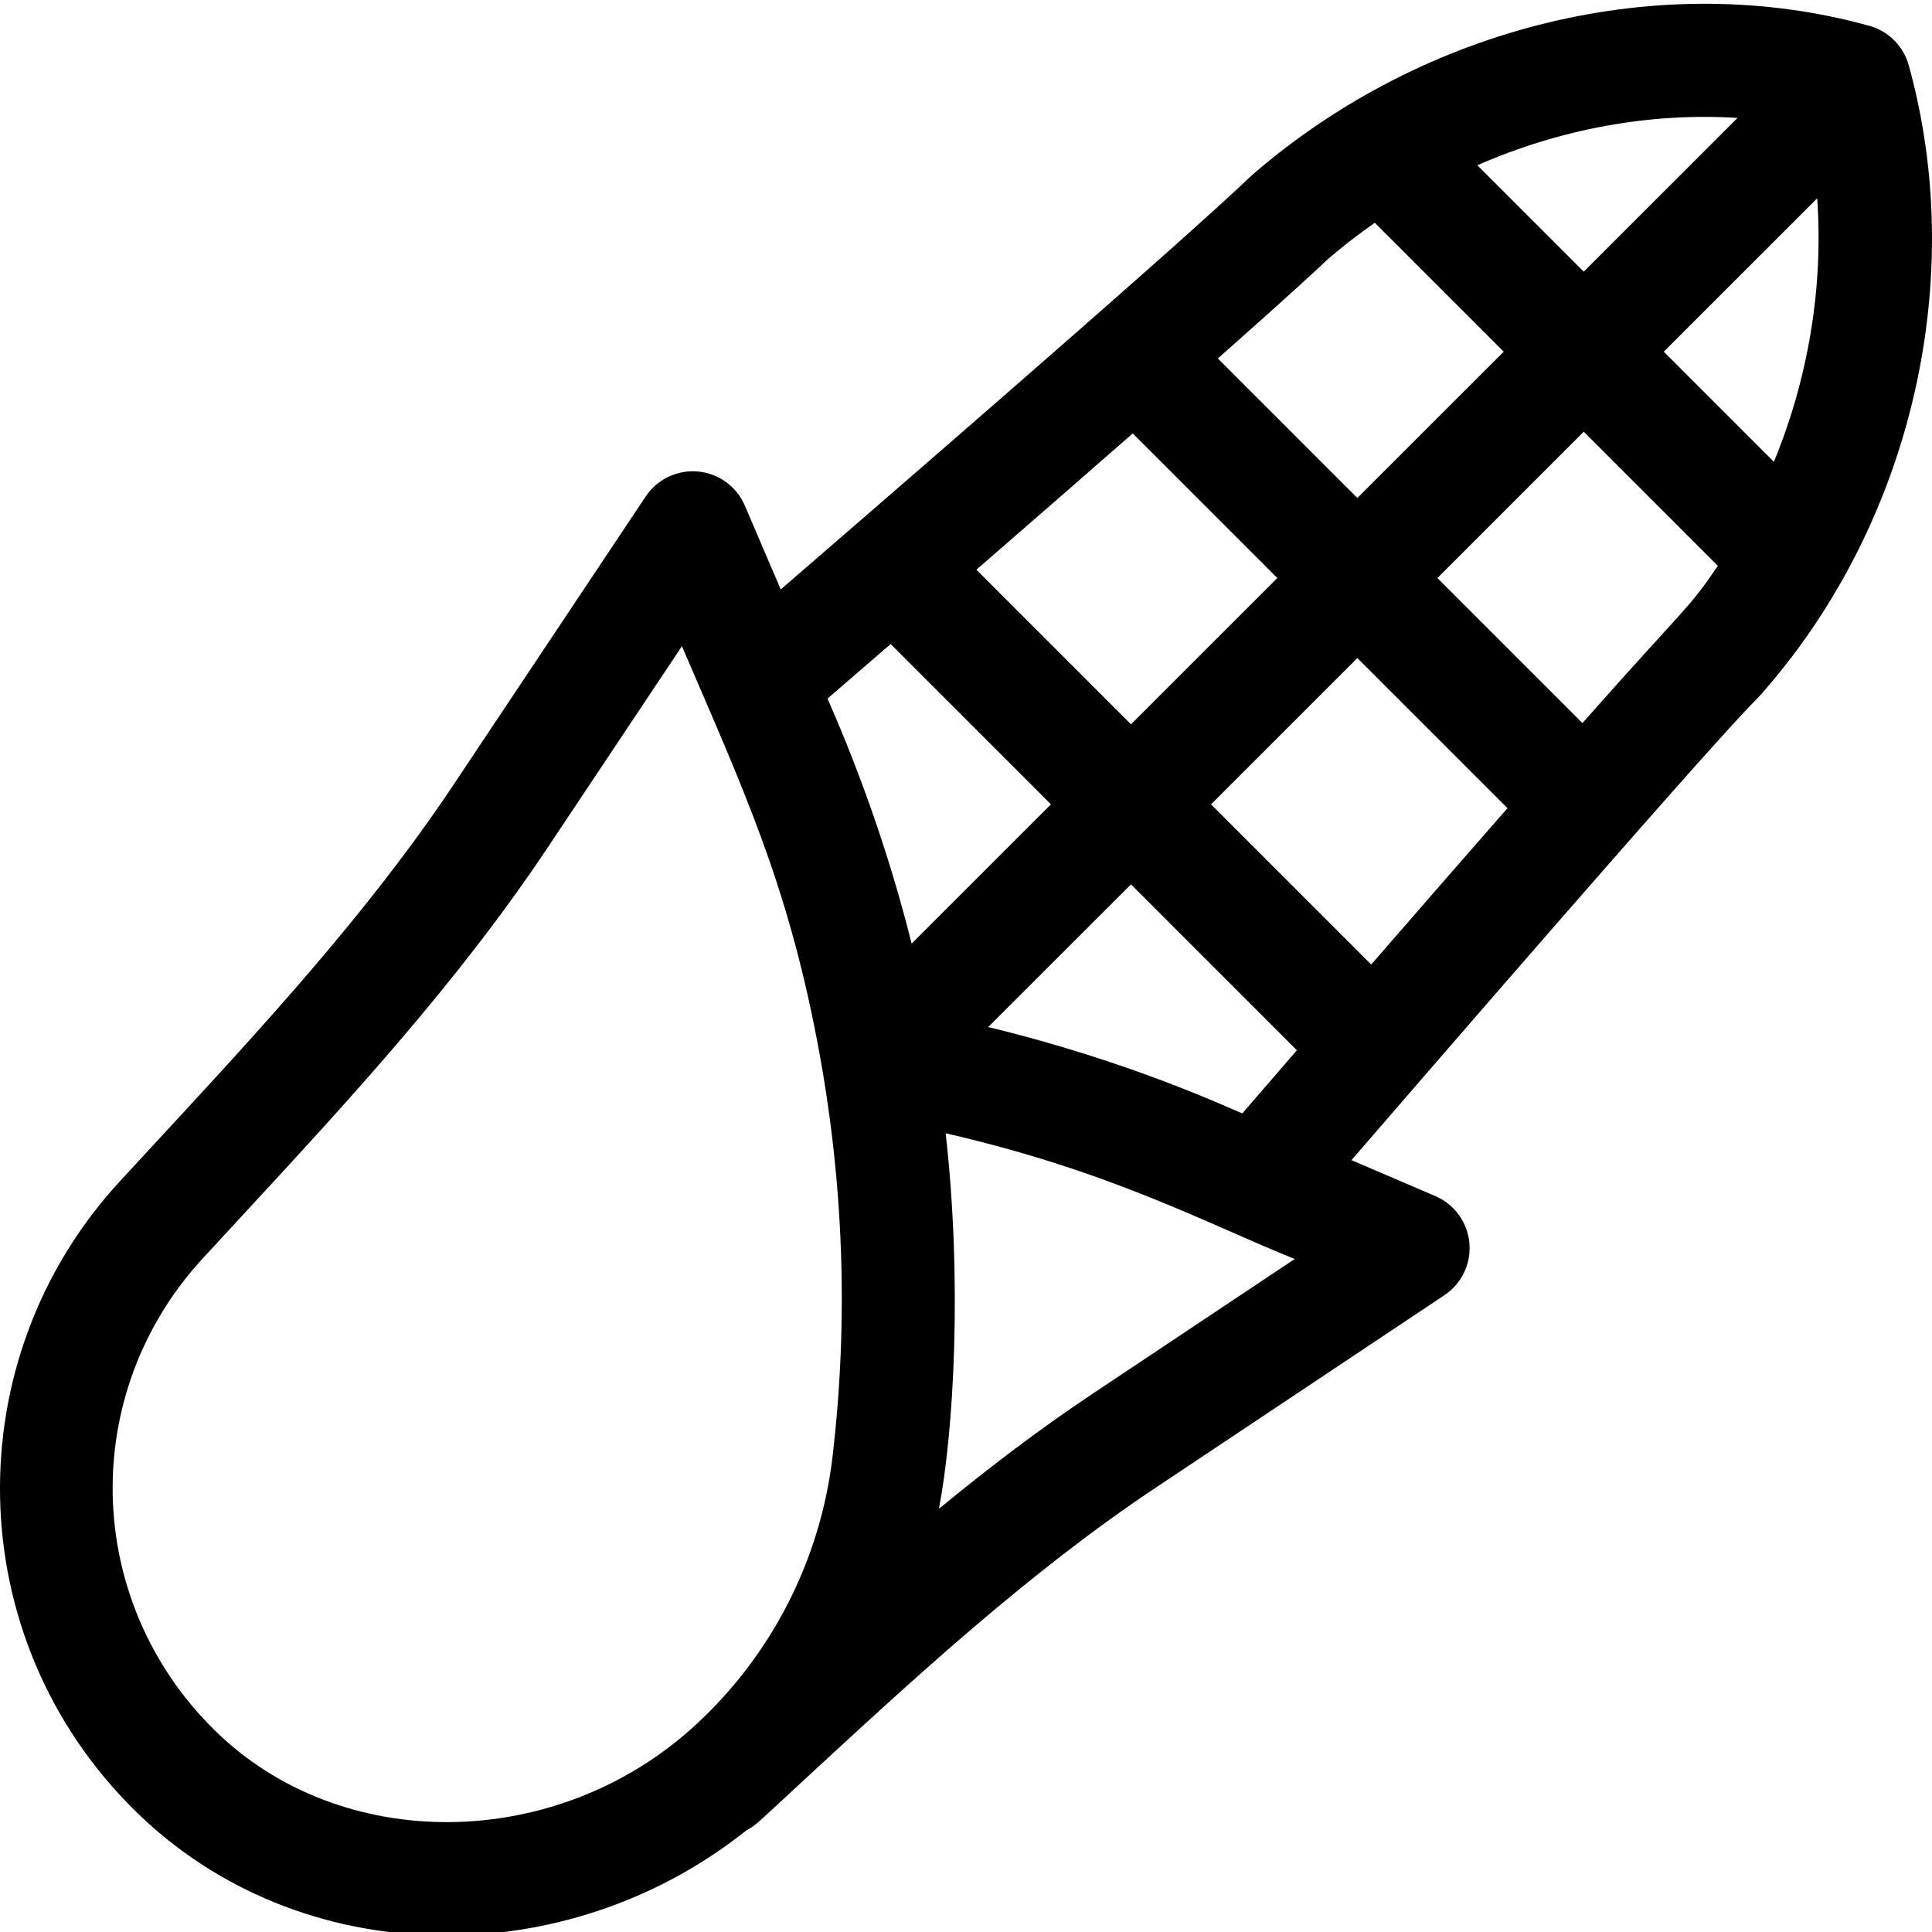 <svg height="511pt" viewBox="0 0 511.999 511" width="511pt" xmlns="http://www.w3.org/2000/svg"><path d="m495.395 6.344c-54.969-15.246-117.57-.164-163.379 39.363-2.531 2.188-6.406 7.406-125.109 109.996l-9.527-22.223c-2.164-5.059-6.93-8.523-12.41-9.023-5.484-.504-10.797 2.035-13.852 6.613l-51.055 76.582c-22.418 33.629-50.699 64.223-78.051 93.812-3.461 3.746-6.926 7.492-10.383 11.25-43.254 47.016-42.391 120.738 4.109 166.598 43.594 42.996 114.215 43.496 162.129 5.199 2.395-1.238 2.336-1.398 14.523-12.664 29.59-27.348 60.188-55.633 93.816-78.051l76.582-51.059c4.578-3.051 7.117-8.367 6.613-13.848s-3.969-10.246-9.023-12.414l-22.227-9.523c117.156-135.547 103.41-117.203 110.02-125.137 38.711-44.879 53.27-108.762 37.664-165.027-1.406-5.074-5.371-9.035-10.441-10.445zm-25.297 115.543-29.18-29.18 40.656-40.645c1.668 23.531-2.363 47.738-11.477 69.824zm-9.637-91.129-40.754 40.738-28.203-28.203c22.035-9.641 45.816-14.012 68.957-12.535zm-108.516 37.367c3.988-3.422 8.129-6.609 12.391-9.586l34.16 34.164-38.781 38.773-36.973-36.977c20.836-18.449 27.43-24.66 29.203-26.375zm11.434 186.984-42.449-42.449 38.781-38.773 39.789 39.789c-9.707 11.074-21.609 24.719-36.121 41.434zm-63.656-63.656-40.973-40.973c16.527-14.344 30.172-26.246 41.434-36.117l38.32 38.316zm-63.695-21.277 42.484 42.48-36.926 36.918c-8.824-35.586-21.371-62.59-22.281-64.945 5.816-5.023 11.395-9.848 16.723-14.453zm-179.227 287.781c-34.703-34.227-36.062-89.105-3.098-124.938 3.438-3.738 6.887-7.469 10.336-11.199 28.141-30.445 57.242-61.926 80.98-97.531l35.699-53.547c16.145 37.668 27.758 62.297 35.863 104.742 7.117 37.285 8.273 74.117 4.043 110.082-3.223 27.398-16.219 52.734-36.594 71.34-36.73 33.547-93.805 34.02-127.23 1.051zm232.77-89.117c-14.176 9.449-27.688 19.754-40.746 30.508 3.953-20.676 6.211-60.25 1.785-99.516 44.152 10.102 70.152 24.395 92.508 33.309zm-27.68-97.16 37.828-37.812 43.965 43.965c-4.605 5.324-9.422 10.895-14.457 16.723-3.484-1.34-29.449-13.723-67.336-22.875zm157.465-80.562-38.434-38.434 38.781-38.773 35.547 35.543c-8.25 12.094-7.562 9.656-35.895 41.664zm0 0"/></svg>